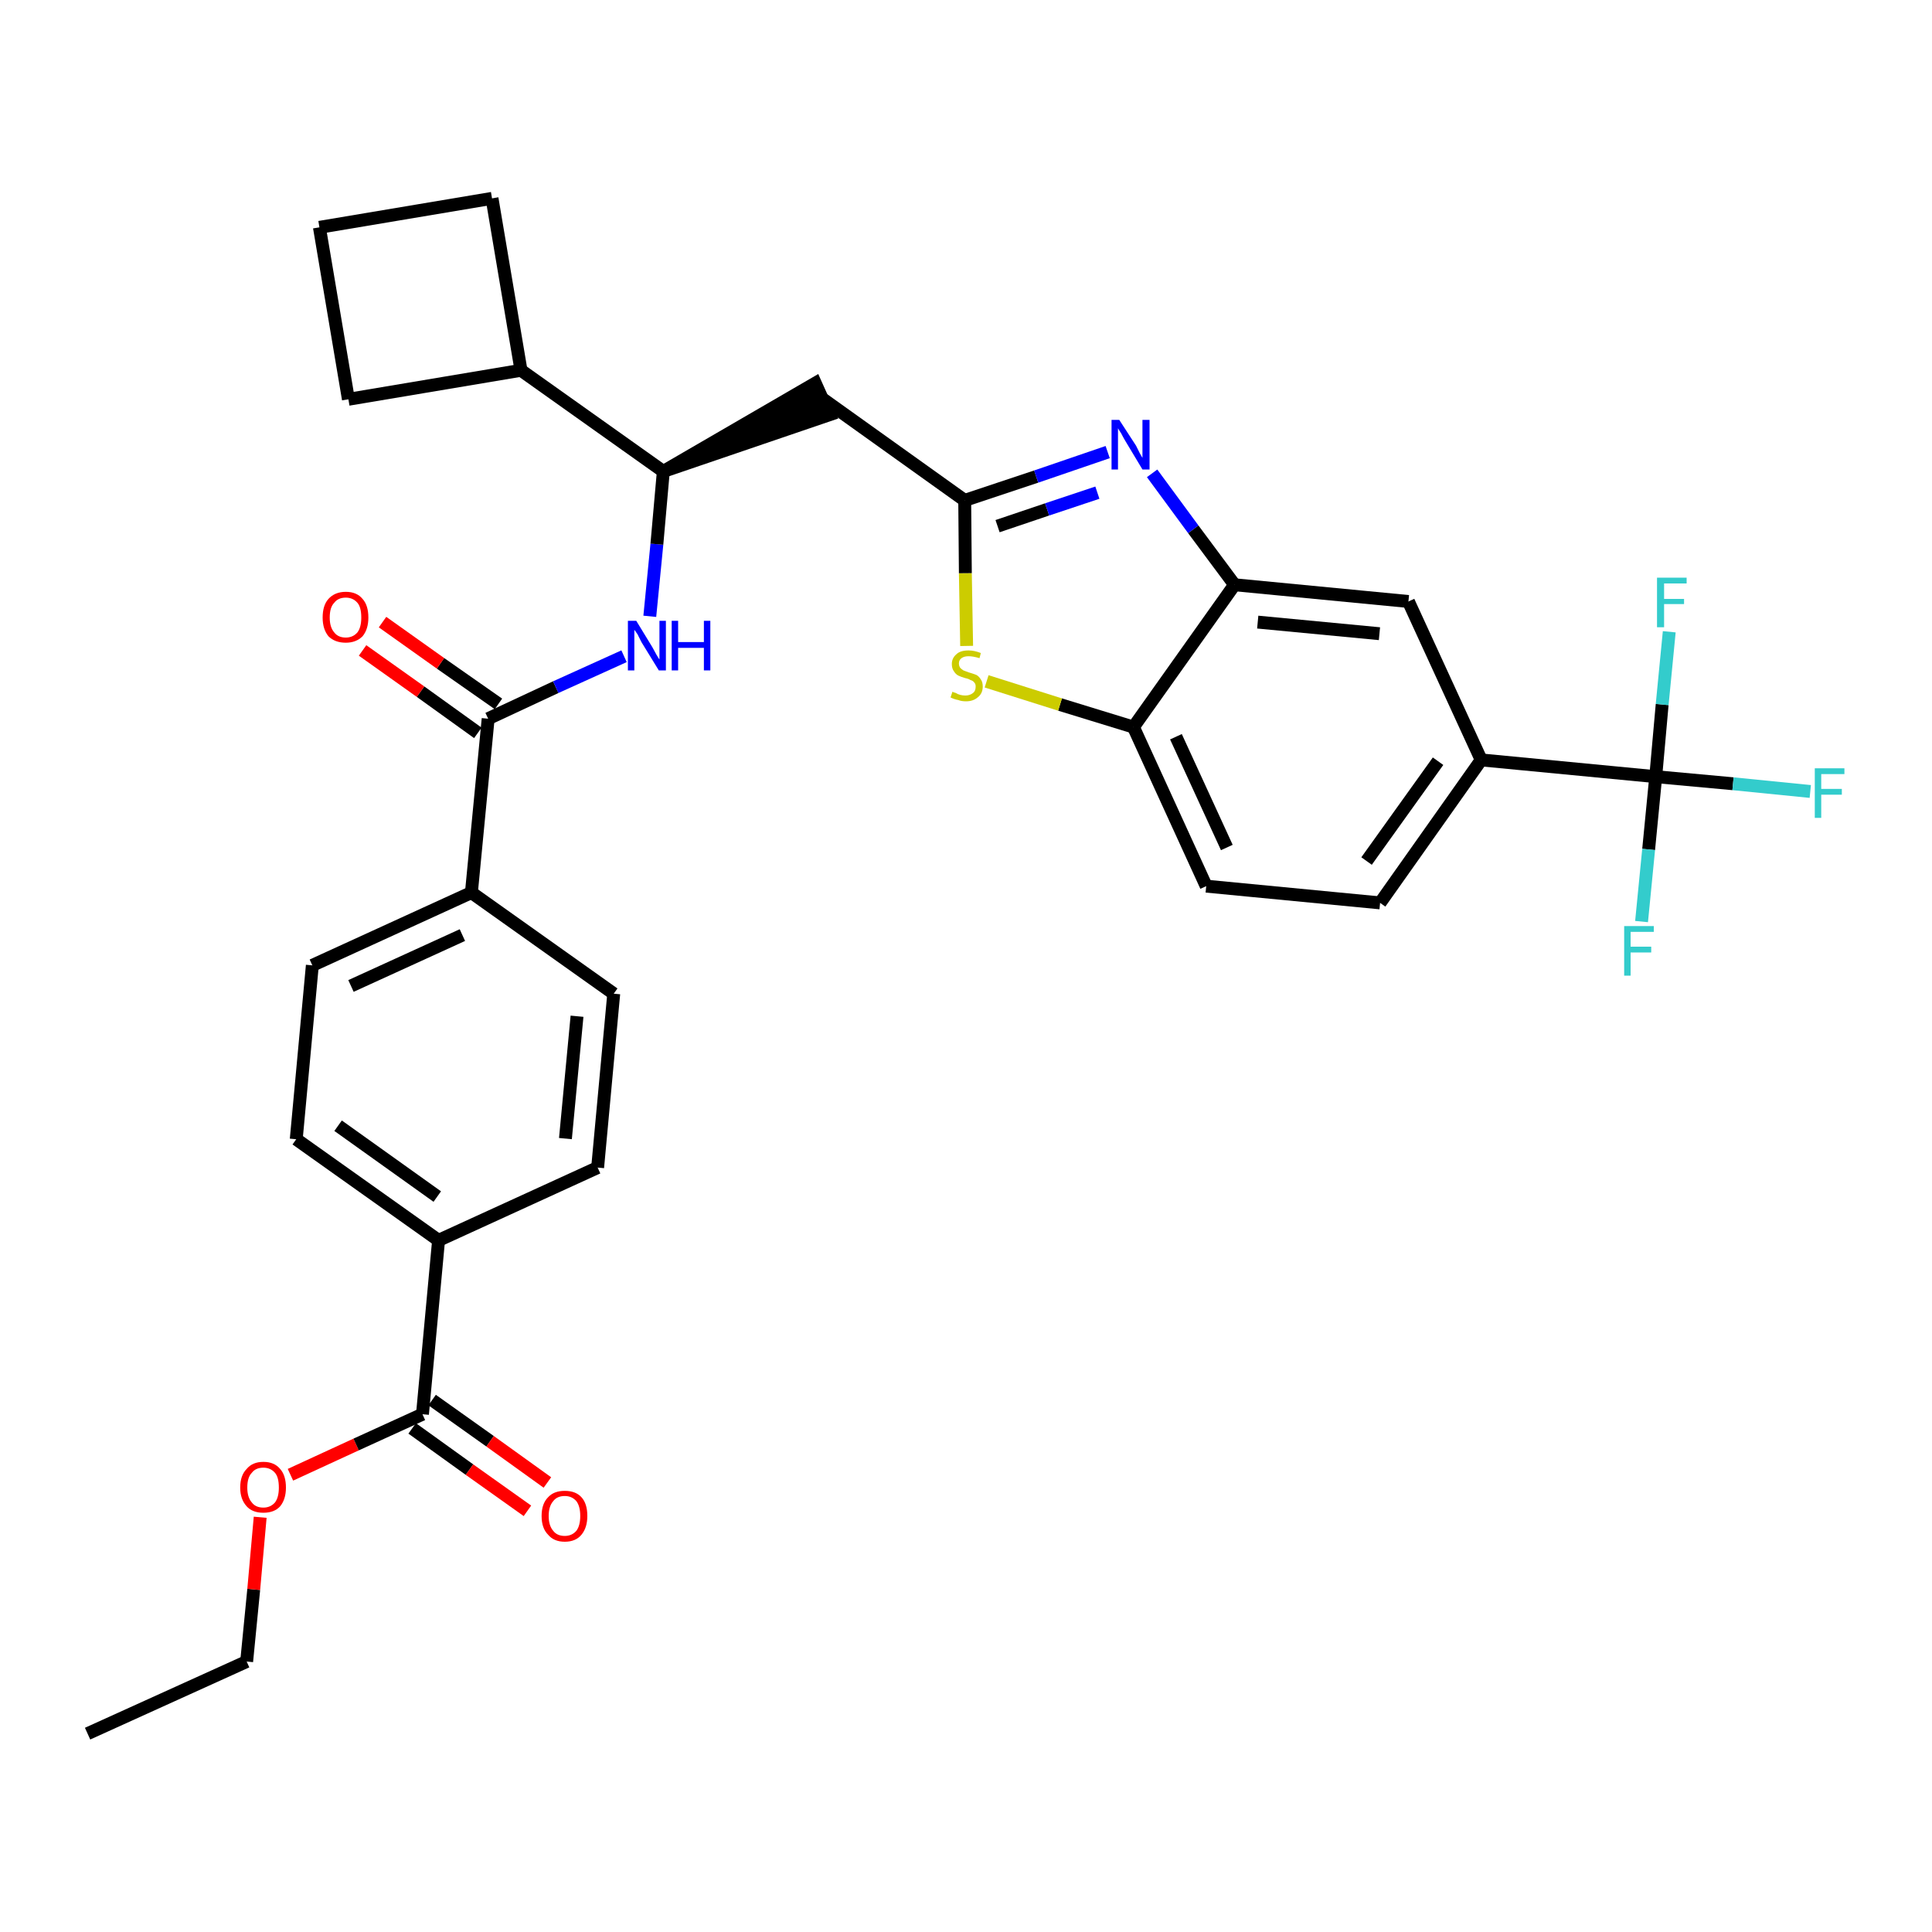 <?xml version='1.0' encoding='iso-8859-1'?>
<svg version='1.1' baseProfile='full'
              xmlns='http://www.w3.org/2000/svg'
                      xmlns:rdkit='http://www.rdkit.org/xml'
                      xmlns:xlink='http://www.w3.org/1999/xlink'
                  xml:space='preserve'
width='300px' height='300px' viewBox='0 0 300 300'>
<!-- END OF HEADER -->
<path class='bond-0 atom-0 atom-1' d='M 13.6,269.2 L 38.3,258.0' style='fill:none;fill-rule:evenodd;stroke:#000000;stroke-width:2.0px;stroke-linecap:butt;stroke-linejoin:miter;stroke-opacity:1' />
<path class='bond-1 atom-1 atom-2' d='M 38.3,258.0 L 39.4,246.8' style='fill:none;fill-rule:evenodd;stroke:#000000;stroke-width:2.0px;stroke-linecap:butt;stroke-linejoin:miter;stroke-opacity:1' />
<path class='bond-1 atom-1 atom-2' d='M 39.4,246.8 L 40.4,235.6' style='fill:none;fill-rule:evenodd;stroke:#FF0000;stroke-width:2.0px;stroke-linecap:butt;stroke-linejoin:miter;stroke-opacity:1' />
<path class='bond-2 atom-2 atom-3' d='M 45.1,229.0 L 55.3,224.3' style='fill:none;fill-rule:evenodd;stroke:#FF0000;stroke-width:2.0px;stroke-linecap:butt;stroke-linejoin:miter;stroke-opacity:1' />
<path class='bond-2 atom-2 atom-3' d='M 55.3,224.3 L 65.6,219.6' style='fill:none;fill-rule:evenodd;stroke:#000000;stroke-width:2.0px;stroke-linecap:butt;stroke-linejoin:miter;stroke-opacity:1' />
<path class='bond-3 atom-3 atom-4' d='M 64.0,221.8 L 72.9,228.2' style='fill:none;fill-rule:evenodd;stroke:#000000;stroke-width:2.0px;stroke-linecap:butt;stroke-linejoin:miter;stroke-opacity:1' />
<path class='bond-3 atom-3 atom-4' d='M 72.9,228.2 L 81.9,234.6' style='fill:none;fill-rule:evenodd;stroke:#FF0000;stroke-width:2.0px;stroke-linecap:butt;stroke-linejoin:miter;stroke-opacity:1' />
<path class='bond-3 atom-3 atom-4' d='M 67.1,217.4 L 76.1,223.8' style='fill:none;fill-rule:evenodd;stroke:#000000;stroke-width:2.0px;stroke-linecap:butt;stroke-linejoin:miter;stroke-opacity:1' />
<path class='bond-3 atom-3 atom-4' d='M 76.1,223.8 L 85.0,230.2' style='fill:none;fill-rule:evenodd;stroke:#FF0000;stroke-width:2.0px;stroke-linecap:butt;stroke-linejoin:miter;stroke-opacity:1' />
<path class='bond-4 atom-3 atom-5' d='M 65.6,219.6 L 68.1,192.6' style='fill:none;fill-rule:evenodd;stroke:#000000;stroke-width:2.0px;stroke-linecap:butt;stroke-linejoin:miter;stroke-opacity:1' />
<path class='bond-5 atom-5 atom-6' d='M 68.1,192.6 L 46.0,176.9' style='fill:none;fill-rule:evenodd;stroke:#000000;stroke-width:2.0px;stroke-linecap:butt;stroke-linejoin:miter;stroke-opacity:1' />
<path class='bond-5 atom-5 atom-6' d='M 67.9,185.8 L 52.5,174.8' style='fill:none;fill-rule:evenodd;stroke:#000000;stroke-width:2.0px;stroke-linecap:butt;stroke-linejoin:miter;stroke-opacity:1' />
<path class='bond-32 atom-32 atom-5' d='M 92.8,181.3 L 68.1,192.6' style='fill:none;fill-rule:evenodd;stroke:#000000;stroke-width:2.0px;stroke-linecap:butt;stroke-linejoin:miter;stroke-opacity:1' />
<path class='bond-6 atom-6 atom-7' d='M 46.0,176.9 L 48.5,149.9' style='fill:none;fill-rule:evenodd;stroke:#000000;stroke-width:2.0px;stroke-linecap:butt;stroke-linejoin:miter;stroke-opacity:1' />
<path class='bond-7 atom-7 atom-8' d='M 48.5,149.9 L 73.2,138.6' style='fill:none;fill-rule:evenodd;stroke:#000000;stroke-width:2.0px;stroke-linecap:butt;stroke-linejoin:miter;stroke-opacity:1' />
<path class='bond-7 atom-7 atom-8' d='M 54.5,153.1 L 71.8,145.2' style='fill:none;fill-rule:evenodd;stroke:#000000;stroke-width:2.0px;stroke-linecap:butt;stroke-linejoin:miter;stroke-opacity:1' />
<path class='bond-8 atom-8 atom-9' d='M 73.2,138.6 L 75.8,111.6' style='fill:none;fill-rule:evenodd;stroke:#000000;stroke-width:2.0px;stroke-linecap:butt;stroke-linejoin:miter;stroke-opacity:1' />
<path class='bond-30 atom-8 atom-31' d='M 73.2,138.6 L 95.3,154.3' style='fill:none;fill-rule:evenodd;stroke:#000000;stroke-width:2.0px;stroke-linecap:butt;stroke-linejoin:miter;stroke-opacity:1' />
<path class='bond-9 atom-9 atom-10' d='M 77.4,109.3 L 68.4,103.0' style='fill:none;fill-rule:evenodd;stroke:#000000;stroke-width:2.0px;stroke-linecap:butt;stroke-linejoin:miter;stroke-opacity:1' />
<path class='bond-9 atom-9 atom-10' d='M 68.4,103.0 L 59.4,96.6' style='fill:none;fill-rule:evenodd;stroke:#FF0000;stroke-width:2.0px;stroke-linecap:butt;stroke-linejoin:miter;stroke-opacity:1' />
<path class='bond-9 atom-9 atom-10' d='M 74.2,113.8 L 65.3,107.4' style='fill:none;fill-rule:evenodd;stroke:#000000;stroke-width:2.0px;stroke-linecap:butt;stroke-linejoin:miter;stroke-opacity:1' />
<path class='bond-9 atom-9 atom-10' d='M 65.3,107.4 L 56.3,101.0' style='fill:none;fill-rule:evenodd;stroke:#FF0000;stroke-width:2.0px;stroke-linecap:butt;stroke-linejoin:miter;stroke-opacity:1' />
<path class='bond-10 atom-9 atom-11' d='M 75.8,111.6 L 86.3,106.7' style='fill:none;fill-rule:evenodd;stroke:#000000;stroke-width:2.0px;stroke-linecap:butt;stroke-linejoin:miter;stroke-opacity:1' />
<path class='bond-10 atom-9 atom-11' d='M 86.3,106.7 L 96.9,101.9' style='fill:none;fill-rule:evenodd;stroke:#0000FF;stroke-width:2.0px;stroke-linecap:butt;stroke-linejoin:miter;stroke-opacity:1' />
<path class='bond-11 atom-11 atom-12' d='M 100.9,95.7 L 102.0,84.5' style='fill:none;fill-rule:evenodd;stroke:#0000FF;stroke-width:2.0px;stroke-linecap:butt;stroke-linejoin:miter;stroke-opacity:1' />
<path class='bond-11 atom-11 atom-12' d='M 102.0,84.5 L 103.0,73.2' style='fill:none;fill-rule:evenodd;stroke:#000000;stroke-width:2.0px;stroke-linecap:butt;stroke-linejoin:miter;stroke-opacity:1' />
<path class='bond-12 atom-12 atom-13' d='M 103.0,73.2 L 128.8,64.4 L 126.6,59.5 Z' style='fill:#000000;fill-rule:evenodd;fill-opacity:1;stroke:#000000;stroke-width:2.0px;stroke-linecap:butt;stroke-linejoin:miter;stroke-opacity:1;' />
<path class='bond-26 atom-12 atom-27' d='M 103.0,73.2 L 80.9,57.5' style='fill:none;fill-rule:evenodd;stroke:#000000;stroke-width:2.0px;stroke-linecap:butt;stroke-linejoin:miter;stroke-opacity:1' />
<path class='bond-13 atom-13 atom-14' d='M 127.7,61.9 L 149.8,77.7' style='fill:none;fill-rule:evenodd;stroke:#000000;stroke-width:2.0px;stroke-linecap:butt;stroke-linejoin:miter;stroke-opacity:1' />
<path class='bond-14 atom-14 atom-15' d='M 149.8,77.7 L 160.9,74.0' style='fill:none;fill-rule:evenodd;stroke:#000000;stroke-width:2.0px;stroke-linecap:butt;stroke-linejoin:miter;stroke-opacity:1' />
<path class='bond-14 atom-14 atom-15' d='M 160.9,74.0 L 172.0,70.2' style='fill:none;fill-rule:evenodd;stroke:#0000FF;stroke-width:2.0px;stroke-linecap:butt;stroke-linejoin:miter;stroke-opacity:1' />
<path class='bond-14 atom-14 atom-15' d='M 154.9,81.7 L 162.6,79.1' style='fill:none;fill-rule:evenodd;stroke:#000000;stroke-width:2.0px;stroke-linecap:butt;stroke-linejoin:miter;stroke-opacity:1' />
<path class='bond-14 atom-14 atom-15' d='M 162.6,79.1 L 170.4,76.5' style='fill:none;fill-rule:evenodd;stroke:#0000FF;stroke-width:2.0px;stroke-linecap:butt;stroke-linejoin:miter;stroke-opacity:1' />
<path class='bond-33 atom-26 atom-14' d='M 150.1,100.3 L 149.9,89.0' style='fill:none;fill-rule:evenodd;stroke:#CCCC00;stroke-width:2.0px;stroke-linecap:butt;stroke-linejoin:miter;stroke-opacity:1' />
<path class='bond-33 atom-26 atom-14' d='M 149.9,89.0 L 149.8,77.7' style='fill:none;fill-rule:evenodd;stroke:#000000;stroke-width:2.0px;stroke-linecap:butt;stroke-linejoin:miter;stroke-opacity:1' />
<path class='bond-15 atom-15 atom-16' d='M 178.9,73.5 L 185.3,82.2' style='fill:none;fill-rule:evenodd;stroke:#0000FF;stroke-width:2.0px;stroke-linecap:butt;stroke-linejoin:miter;stroke-opacity:1' />
<path class='bond-15 atom-15 atom-16' d='M 185.3,82.2 L 191.7,90.8' style='fill:none;fill-rule:evenodd;stroke:#000000;stroke-width:2.0px;stroke-linecap:butt;stroke-linejoin:miter;stroke-opacity:1' />
<path class='bond-16 atom-16 atom-17' d='M 191.7,90.8 L 218.7,93.4' style='fill:none;fill-rule:evenodd;stroke:#000000;stroke-width:2.0px;stroke-linecap:butt;stroke-linejoin:miter;stroke-opacity:1' />
<path class='bond-16 atom-16 atom-17' d='M 195.3,96.6 L 214.2,98.4' style='fill:none;fill-rule:evenodd;stroke:#000000;stroke-width:2.0px;stroke-linecap:butt;stroke-linejoin:miter;stroke-opacity:1' />
<path class='bond-35 atom-25 atom-16' d='M 176.0,112.9 L 191.7,90.8' style='fill:none;fill-rule:evenodd;stroke:#000000;stroke-width:2.0px;stroke-linecap:butt;stroke-linejoin:miter;stroke-opacity:1' />
<path class='bond-17 atom-17 atom-18' d='M 218.7,93.4 L 230.0,118.0' style='fill:none;fill-rule:evenodd;stroke:#000000;stroke-width:2.0px;stroke-linecap:butt;stroke-linejoin:miter;stroke-opacity:1' />
<path class='bond-18 atom-18 atom-19' d='M 230.0,118.0 L 257.1,120.6' style='fill:none;fill-rule:evenodd;stroke:#000000;stroke-width:2.0px;stroke-linecap:butt;stroke-linejoin:miter;stroke-opacity:1' />
<path class='bond-22 atom-18 atom-23' d='M 230.0,118.0 L 214.3,140.2' style='fill:none;fill-rule:evenodd;stroke:#000000;stroke-width:2.0px;stroke-linecap:butt;stroke-linejoin:miter;stroke-opacity:1' />
<path class='bond-22 atom-18 atom-23' d='M 223.3,118.2 L 212.2,133.7' style='fill:none;fill-rule:evenodd;stroke:#000000;stroke-width:2.0px;stroke-linecap:butt;stroke-linejoin:miter;stroke-opacity:1' />
<path class='bond-19 atom-19 atom-20' d='M 257.1,120.6 L 269.1,121.7' style='fill:none;fill-rule:evenodd;stroke:#000000;stroke-width:2.0px;stroke-linecap:butt;stroke-linejoin:miter;stroke-opacity:1' />
<path class='bond-19 atom-19 atom-20' d='M 269.1,121.7 L 281.1,122.9' style='fill:none;fill-rule:evenodd;stroke:#33CCCC;stroke-width:2.0px;stroke-linecap:butt;stroke-linejoin:miter;stroke-opacity:1' />
<path class='bond-20 atom-19 atom-21' d='M 257.1,120.6 L 256.0,131.9' style='fill:none;fill-rule:evenodd;stroke:#000000;stroke-width:2.0px;stroke-linecap:butt;stroke-linejoin:miter;stroke-opacity:1' />
<path class='bond-20 atom-19 atom-21' d='M 256.0,131.9 L 254.9,143.1' style='fill:none;fill-rule:evenodd;stroke:#33CCCC;stroke-width:2.0px;stroke-linecap:butt;stroke-linejoin:miter;stroke-opacity:1' />
<path class='bond-21 atom-19 atom-22' d='M 257.1,120.6 L 258.1,109.4' style='fill:none;fill-rule:evenodd;stroke:#000000;stroke-width:2.0px;stroke-linecap:butt;stroke-linejoin:miter;stroke-opacity:1' />
<path class='bond-21 atom-19 atom-22' d='M 258.1,109.4 L 259.2,98.1' style='fill:none;fill-rule:evenodd;stroke:#33CCCC;stroke-width:2.0px;stroke-linecap:butt;stroke-linejoin:miter;stroke-opacity:1' />
<path class='bond-23 atom-23 atom-24' d='M 214.3,140.2 L 187.3,137.6' style='fill:none;fill-rule:evenodd;stroke:#000000;stroke-width:2.0px;stroke-linecap:butt;stroke-linejoin:miter;stroke-opacity:1' />
<path class='bond-24 atom-24 atom-25' d='M 187.3,137.6 L 176.0,112.9' style='fill:none;fill-rule:evenodd;stroke:#000000;stroke-width:2.0px;stroke-linecap:butt;stroke-linejoin:miter;stroke-opacity:1' />
<path class='bond-24 atom-24 atom-25' d='M 190.5,131.6 L 182.6,114.4' style='fill:none;fill-rule:evenodd;stroke:#000000;stroke-width:2.0px;stroke-linecap:butt;stroke-linejoin:miter;stroke-opacity:1' />
<path class='bond-25 atom-25 atom-26' d='M 176.0,112.9 L 164.6,109.4' style='fill:none;fill-rule:evenodd;stroke:#000000;stroke-width:2.0px;stroke-linecap:butt;stroke-linejoin:miter;stroke-opacity:1' />
<path class='bond-25 atom-25 atom-26' d='M 164.6,109.4 L 153.2,105.8' style='fill:none;fill-rule:evenodd;stroke:#CCCC00;stroke-width:2.0px;stroke-linecap:butt;stroke-linejoin:miter;stroke-opacity:1' />
<path class='bond-27 atom-27 atom-28' d='M 80.9,57.5 L 76.4,30.8' style='fill:none;fill-rule:evenodd;stroke:#000000;stroke-width:2.0px;stroke-linecap:butt;stroke-linejoin:miter;stroke-opacity:1' />
<path class='bond-34 atom-30 atom-27' d='M 54.1,62.0 L 80.9,57.5' style='fill:none;fill-rule:evenodd;stroke:#000000;stroke-width:2.0px;stroke-linecap:butt;stroke-linejoin:miter;stroke-opacity:1' />
<path class='bond-28 atom-28 atom-29' d='M 76.4,30.8 L 49.6,35.3' style='fill:none;fill-rule:evenodd;stroke:#000000;stroke-width:2.0px;stroke-linecap:butt;stroke-linejoin:miter;stroke-opacity:1' />
<path class='bond-29 atom-29 atom-30' d='M 49.6,35.3 L 54.1,62.0' style='fill:none;fill-rule:evenodd;stroke:#000000;stroke-width:2.0px;stroke-linecap:butt;stroke-linejoin:miter;stroke-opacity:1' />
<path class='bond-31 atom-31 atom-32' d='M 95.3,154.3 L 92.8,181.3' style='fill:none;fill-rule:evenodd;stroke:#000000;stroke-width:2.0px;stroke-linecap:butt;stroke-linejoin:miter;stroke-opacity:1' />
<path class='bond-31 atom-31 atom-32' d='M 89.6,157.8 L 87.8,176.8' style='fill:none;fill-rule:evenodd;stroke:#000000;stroke-width:2.0px;stroke-linecap:butt;stroke-linejoin:miter;stroke-opacity:1' />
<path  class='atom-2' d='M 37.3 231.0
Q 37.3 229.1, 38.3 228.1
Q 39.2 227.0, 40.9 227.0
Q 42.6 227.0, 43.5 228.1
Q 44.4 229.1, 44.4 231.0
Q 44.4 232.8, 43.5 233.9
Q 42.6 234.9, 40.9 234.9
Q 39.2 234.9, 38.3 233.9
Q 37.3 232.8, 37.3 231.0
M 40.9 234.1
Q 42.0 234.1, 42.7 233.3
Q 43.3 232.5, 43.3 231.0
Q 43.3 229.4, 42.7 228.7
Q 42.0 227.9, 40.9 227.9
Q 39.7 227.9, 39.1 228.7
Q 38.4 229.4, 38.4 231.0
Q 38.4 232.5, 39.1 233.3
Q 39.7 234.1, 40.9 234.1
' fill='#FF0000'/>
<path  class='atom-4' d='M 84.1 235.4
Q 84.1 233.5, 85.1 232.5
Q 86.0 231.5, 87.7 231.5
Q 89.4 231.5, 90.3 232.5
Q 91.2 233.5, 91.2 235.4
Q 91.2 237.2, 90.3 238.3
Q 89.4 239.4, 87.7 239.4
Q 86.0 239.4, 85.1 238.3
Q 84.1 237.3, 84.1 235.4
M 87.7 238.5
Q 88.8 238.5, 89.5 237.7
Q 90.1 236.9, 90.1 235.4
Q 90.1 233.9, 89.5 233.1
Q 88.8 232.3, 87.7 232.3
Q 86.5 232.3, 85.9 233.1
Q 85.2 233.9, 85.2 235.4
Q 85.2 236.9, 85.9 237.7
Q 86.5 238.5, 87.7 238.5
' fill='#FF0000'/>
<path  class='atom-10' d='M 50.1 95.9
Q 50.1 94.0, 51.0 93.0
Q 52.0 91.9, 53.7 91.9
Q 55.4 91.9, 56.3 93.0
Q 57.2 94.0, 57.2 95.9
Q 57.2 97.7, 56.3 98.8
Q 55.3 99.8, 53.7 99.8
Q 52.0 99.8, 51.0 98.8
Q 50.1 97.7, 50.1 95.9
M 53.7 99.0
Q 54.8 99.0, 55.5 98.2
Q 56.1 97.4, 56.1 95.9
Q 56.1 94.3, 55.5 93.6
Q 54.8 92.8, 53.7 92.8
Q 52.5 92.8, 51.9 93.6
Q 51.2 94.3, 51.2 95.9
Q 51.2 97.4, 51.9 98.2
Q 52.5 99.0, 53.7 99.0
' fill='#FF0000'/>
<path  class='atom-11' d='M 98.8 96.4
L 101.3 100.5
Q 101.5 100.9, 101.9 101.6
Q 102.3 102.3, 102.4 102.4
L 102.4 96.4
L 103.4 96.4
L 103.4 104.1
L 102.3 104.1
L 99.6 99.7
Q 99.3 99.1, 99.0 98.5
Q 98.6 97.9, 98.5 97.8
L 98.5 104.1
L 97.5 104.1
L 97.5 96.4
L 98.8 96.4
' fill='#0000FF'/>
<path  class='atom-11' d='M 104.3 96.4
L 105.3 96.4
L 105.3 99.7
L 109.3 99.7
L 109.3 96.4
L 110.3 96.4
L 110.3 104.1
L 109.3 104.1
L 109.3 100.6
L 105.3 100.6
L 105.3 104.1
L 104.3 104.1
L 104.3 96.4
' fill='#0000FF'/>
<path  class='atom-15' d='M 173.8 65.2
L 176.4 69.2
Q 176.6 69.6, 177.0 70.4
Q 177.4 71.1, 177.4 71.1
L 177.4 65.2
L 178.5 65.2
L 178.5 72.9
L 177.4 72.9
L 174.7 68.4
Q 174.4 67.9, 174.1 67.3
Q 173.7 66.7, 173.6 66.5
L 173.6 72.9
L 172.6 72.9
L 172.6 65.2
L 173.8 65.2
' fill='#0000FF'/>
<path  class='atom-20' d='M 281.8 119.3
L 286.4 119.3
L 286.4 120.2
L 282.8 120.2
L 282.8 122.5
L 286.0 122.5
L 286.0 123.4
L 282.8 123.4
L 282.8 127.0
L 281.8 127.0
L 281.8 119.3
' fill='#33CCCC'/>
<path  class='atom-21' d='M 252.2 143.8
L 256.8 143.8
L 256.8 144.7
L 253.2 144.7
L 253.2 147.0
L 256.4 147.0
L 256.4 147.9
L 253.2 147.9
L 253.2 151.5
L 252.2 151.5
L 252.2 143.8
' fill='#33CCCC'/>
<path  class='atom-22' d='M 257.3 89.7
L 261.9 89.7
L 261.9 90.6
L 258.4 90.6
L 258.4 93.0
L 261.5 93.0
L 261.5 93.8
L 258.4 93.8
L 258.4 97.4
L 257.3 97.4
L 257.3 89.7
' fill='#33CCCC'/>
<path  class='atom-26' d='M 147.9 107.4
Q 148.0 107.5, 148.4 107.6
Q 148.7 107.8, 149.1 107.9
Q 149.5 108.0, 149.9 108.0
Q 150.6 108.0, 151.1 107.6
Q 151.5 107.3, 151.5 106.6
Q 151.5 106.2, 151.3 106.0
Q 151.1 105.7, 150.7 105.6
Q 150.4 105.4, 149.9 105.3
Q 149.2 105.1, 148.8 104.9
Q 148.4 104.7, 148.1 104.2
Q 147.8 103.8, 147.8 103.1
Q 147.8 102.2, 148.5 101.6
Q 149.1 101.0, 150.4 101.0
Q 151.3 101.0, 152.3 101.4
L 152.1 102.2
Q 151.1 101.9, 150.4 101.9
Q 149.7 101.9, 149.3 102.2
Q 148.9 102.5, 148.9 103.0
Q 148.9 103.4, 149.1 103.7
Q 149.3 103.9, 149.6 104.1
Q 149.9 104.2, 150.4 104.4
Q 151.1 104.6, 151.6 104.8
Q 152.0 105.0, 152.3 105.5
Q 152.6 105.9, 152.6 106.6
Q 152.6 107.7, 151.8 108.3
Q 151.1 108.9, 150.0 108.9
Q 149.3 108.9, 148.8 108.7
Q 148.2 108.6, 147.6 108.3
L 147.9 107.4
' fill='#CCCC00'/>
</svg>
